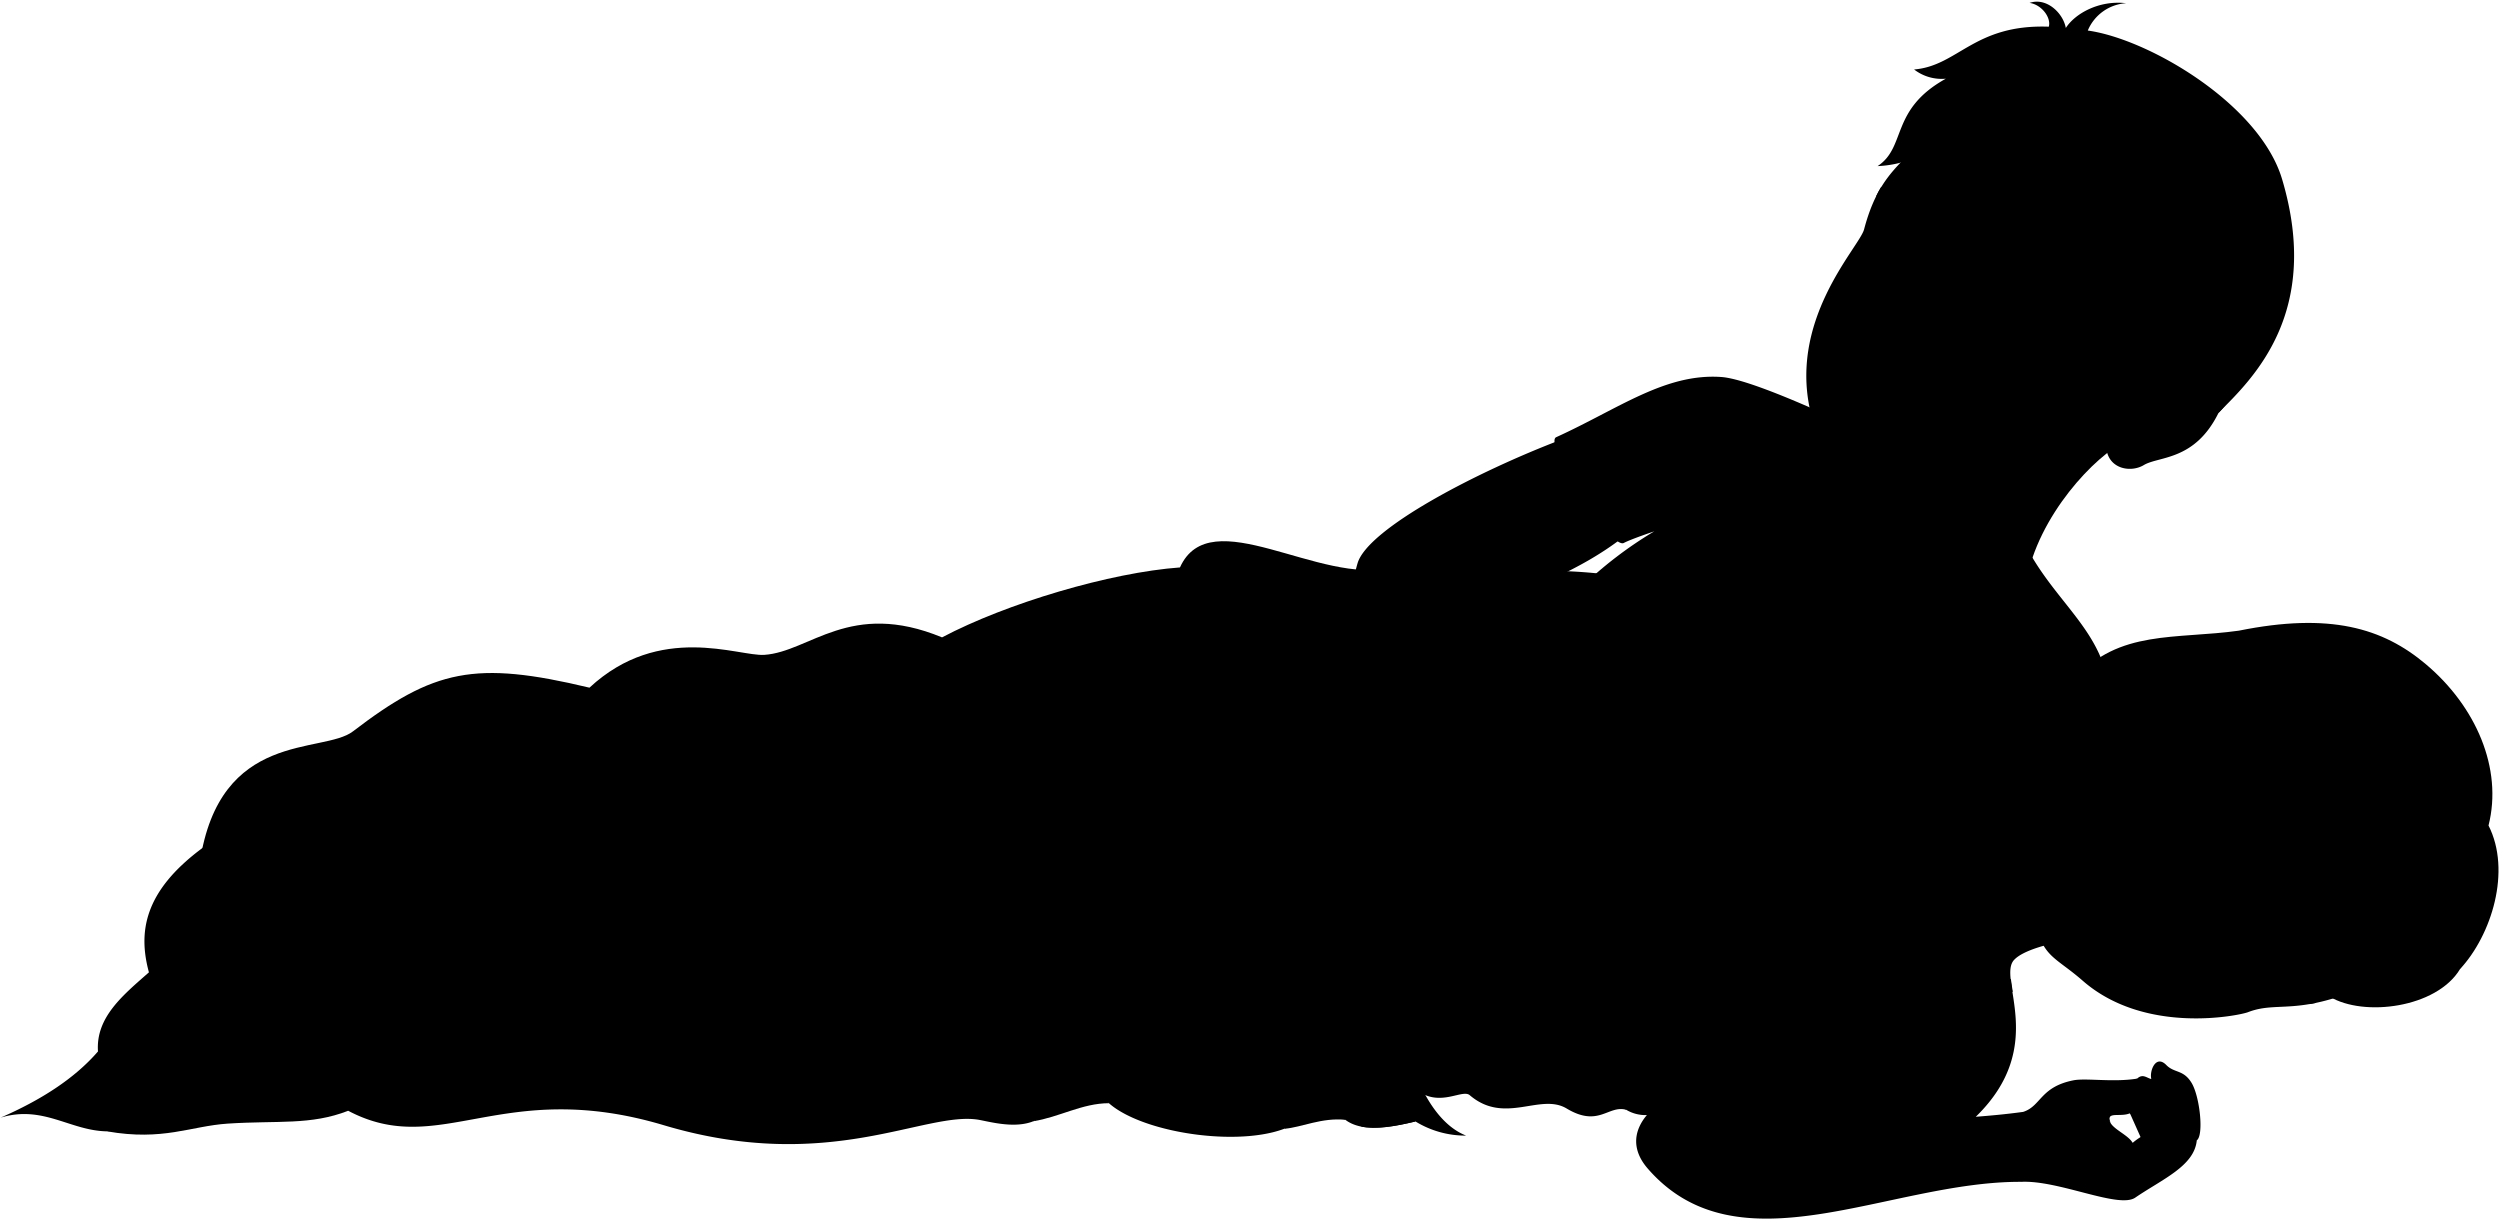 <svg viewBox="0 0 428.91 209.28">
  <path class="bennettUndershirt" d="M348.7,95.68c7.46,12.51,19.9,17.42,8.77,40.83-23.3,5-53.83-12.71-86.1-35.85a68.65,68.65,0,0,1,12.44-9.5s-4,1.34-5.24,2C276.32,94.25,264.66,76,267,75c10.6-4.81,18.66-11,28.32-10.32,4.89.34,18.49,6.55,27.47,10.92Z"/>
  <path class="miriamNightie" d="M243.37,187.24c3.85,2.65,7.53-.43,8.79.66,6,5.13,12.09-.44,16.62,2.28,5.51,3.31,7.13-.64,10.22.22a6.4,6.4,0,0,0,6.58,0C465.88,151.36,169.85,21.85,243.37,187.24Z"/>
  <g class="blanket">
    <g class="bennettBlanket">
      <path d="M34.28,148c3.38-22.84,21.11-18.57,26.27-22.52,13.87-10.61,20.9-12.22,40.58-7.5,12.09-11.22,25.56-5.34,30-5.63,7.81-.52,14.69-9.52,30.49-3,11.07-5.85,28.86-11.13,40.82-12,5.21-11.55,24,3.17,36.36,0C239.74,144,161.52,156.57,34.28,148Z"/>
      <path d="M214,106.16c3.94-10,13.47,2.84,28.08-1.24,3.72,24.77-2.54,46.68-2.54,61.37,0,11.17,4.15,25.49,12,28.54a16.4,16.4,0,0,1-8.7-2.43c-4.8,1.16-9.25,1.79-12-.26-4.09-2-5.92-.78-9.14.91-7.7,4-25.4,1.56-31.45-3.78-5.4-2.69-7.78-1.7-10.57,1.43-3.13,3.53-8.74,2-11.62,1.44-9.26-1.7-25.72,9.4-54.16.91-27.86-8.32-38.37,5.87-54.16-2.48L18.37,194.1C12,194,7.41,189.53.1,191.75c6.87-3,12.66-6.67,16.71-11.36-.4-5.87,4.3-9.66,8.74-13.57-1.83-6.79-1-13.83,9.27-21.4C48.26,132.89,62.35,126,72.4,128.71c4.19,1.14,2.22,3.65,15.53,6.92,21.27-18.4,37.85,0,52.07-2.09,5.58-7.28,11-10.22,16.19-6.13,1.64-6,10.95-5.38,14.61-8.62C183.88,107.25,203.82,102,214,106.16Z"/>
    </g>
    <g class="bennettBlanketInner">
      <path d="M18.37,194.1c9.62,1.69,14.34-.91,20.72-1.33,8.62-.56,14.19.31,20.65-2.2C35.86,175.27,34.57,190.89,18.37,194.1Z"/>
      <path d="M190.25,189.27c-4.56,0-8.57,2.41-13,3.1,6.61-4.26-2.08-7.65,1.12-10.89C183.09,176.73,186.71,186.13,190.25,189.27Z"/>
      <path d="M220.35,193.66c5.8-4.91-3-9.16,1.56-12.54,7.39-3.56,5,7.72,8.93,11C226.75,191.7,223.34,193.41,220.35,193.66Z"/>
      <path d="M233.43,193.26h0c2.61.55,5.92,0,9.42-.86C239,188.79,236.7,192.37,233.43,193.26Z"/>
    </g>
    <g class="blanketFoldLine">
      <path d="M202.47,97.29a18,18,0,0,1,8.45,7.95"/>
      <path d="M161.65,109.26c-6.06,2.85-9.47,6.79-14.13,7.6"/>
      <path d="M150.37,113.17c-3.68,1.31-8.07,5.11-3.8,8.55"/>
      <path d="M101.13,117.94a157.5,157.5,0,0,0-11.32,11.15"/>
      <path d="M16.81,180.39c.41,2.09,3,2.09.89,5"/>
      <path d="M25.55,166.82c.81,1.59,1.21,3.08.73,4.33"/>
      <path d="M64.16,170c-14.25,12.63-40.31,9.07-40.15,2"/>
      <path d="M87.93,135.63c-9,8.16-18.59,15-31.06,18"/>
      <path d="M116.12,159c-7.93,15.05,32.54,9.22,50.83,28.49"/>
      <path d="M140,133.54c-6.72,8.63-7.53,18-16.43,27.73"/>
      <path d="M156.19,127.41c-3.33,14-10.77,21.88-7.21,7.32"/>
      <path d="M133.69,144.65c-29.06,9.82-27.28,13.39-41,28.76"/>
      <path d="M214,106.16c-2.36,12.22,8.33,33.1-16.12,64.18-7.8,9.93,15.54,13.43,7.94,17"/>
      <path d="M203.37,173.09c.42-3.41,19.54-4.75,27-1.78"/>
      <path d="M211.79,188.79c6.91-4.61,2-12.48-1.66-18.54"/>
    </g>
  </g>
  <path class="clothesOverlapLine" d="M291.48,86.55a72.79,72.79,0,0,0-7.67,4.61"/>
  <g class="clothesFoldLine">
    <path d="M280.08,118.07c-5.75,2.71-14,12.13-18.44,21.36"/>
    <path d="M275.91,125.81c-4.66,6.42-8.7,13.21-11,20.54"/>
    <path d="M276.94,139.43c-3.2,4.57-6.63,8.6-11.19,11.15"/>
    <path d="M250.36,174.59c-2.89,4.2-6.88,8.2-7.65,7.55s2.43-4.58,2.25-6.71"/>
    <path d="M260.34,171.42c-6.57,6.93-12,12.21-16.42,15.29"/>
    <path d="M264.35,177.48c-3.9,4.16-8.86,9-11.48,9.23"/>
    <path d="M272.65,174.12c-4,3.92-6.95,9.86-11.2,12.22"/>
    <path d="M288.31,162.74c-1.58,7.12-10,14-19.11,23.32"/>
    <path d="M284.77,184.47c13.34-12.4-6.43-5.59-11.19,4.11"/>
    <path d="M297.92,177.67c1.74-6.55-5.5-.38-9.61,9.46"/>
    <path d="M279,190.4c-.84-.24-.77-1.82-2.53-2.48"/>
    <path d="M303,176.27a7.06,7.06,0,0,0,2.44,3.7"/>
    <path d="M310,171.55a55.35,55.35,0,0,1-1.14,7.48"/>
    <path d="M314.36,174.12c-.52,1.61-1.82,2.89-2.75,4.33"/>
    <path d="M292.06,127c-6.63,17.19-22.86,29.4-27.1,31.94"/>
    <path d="M289.83,138.22c-5.42,10.1-15,18.74-23.37,26.76"/>
    <path d="M295.15,140.45c-.33,7.15.38,14.58-.31,21.75"/>
    <path d="M299.23,129.35c-1.85,10.7-.15,22.9.47,34.24"/>
    <path d="M302.4,135.21a46,46,0,0,0,5.93,17.12"/>
    <path d="M297,71c-1.72,9.77-6.15,18.66-6.34,6"/>
    <path d="M299.44,76.32c-2.46,4.3-4.94,8.47-8,10.23,5,.22,13-1.28,21.41-3"/>
    <path d="M307.86,82.12c-4.91,1.25-8.53,2.3-11.83,2.47"/>
    <path d="M339,120.24a19,19,0,0,1,.74,8.69"/>
    <path d="M341.66,114.44c.69,5.21.7,10.52-1.29,15.78"/>
    <path d="M346.14,109.49c-3.32,6.19-1.78,10.13-2.63,16.4-.22,1.65,3.64-1.32,5.11-4.57"/>
    <path d="M288.72,117.77a24.33,24.33,0,0,0-6,6.21c-2.17,3.42-3.94.81-.49-2.92"/>
  </g>
  <g class="eye">
    <path class="sclera" d="M319.51,45.56c0,9.14,8,16.39,17.15,16.39s15.92-7.25,15.92-16.39a16.54,16.54,0,0,0-33.07,0Z"/>
    <g class="irisDarkBrown">
      <ellipse cx="342.33" cy="47.73" rx="3.35" ry="2.99" transform="translate(184.93 355.45) rotate(-70.85)"/>
      <ellipse cx="323.85" cy="41.32" rx="3.35" ry="2.99" transform="translate(178.58 333.68) rotate(-70.85)"/>
    </g>
    <g class="pupil">
      <ellipse cx="342.01" cy="47.47" rx="1.3" ry="1.16" transform="translate(184.97 354.98) rotate(-70.85)"/>
      <ellipse cx="323.53" cy="41.05" rx="1.3" ry="1.16" transform="translate(178.62 333.21) rotate(-70.85)"/>
    </g>
  </g>
  <g class="skinEastAsian">
    <path d="M366.25,75.28c-3.6.18-13.76,9.31-17.55,20.4-3.09,19.25-40.91-11.35-26-20.12"/>
    <path d="M241.18,138.57l12.26,23.72c1.65,3.79,3.29,4.34,5.32,3.52,4.11,1.53,6.52-6,7-11.75.66-10.23-5.23-13.56-7.45-22.68a156.57,156.57,0,0,1-2.95-26.77c8.14-4.34,15.32-6.51,22.84-12.23.12-2.92-7.74-16.51-10.21-17-14.55,5.52-33.31,15.29-35.08,21.25C229.21,109.22,234.61,123.91,241.18,138.57Z"/>
    <path d="M351.64,84.4a41.75,41.75,0,0,1-19.09,2.84c-7.09-.54-8.94.83-16.42-4.43-2.95-2.07-3.23-3.85-5.22-11-4.63-16.63,8.09-29.38,8.9-32.46,3.5-13.3,10.15-11.2,15-24.22,31.57-8.66,62,39.14,45.78,55.76-4.07,8.2-10.19,7.34-12.79,8.9-2.16,1.3-5.84.74-6.4-2.63m-22.62-29c3.6,4.18,7.67,4,11.25,3.3-.78-1.94-2.7-4.89-5.4-5.7-2.49-.83-4.2-.22-6.26,1.36C337.67,47.79,338.48,47.86,338.74,48.18Zm-9.22-4.43c-1.08-1.92-1.71-5.41-6.8-4.8-.43.54-1.4,2.44-1.26,3.23,2.23,3.38,6.38,1.75,7.26,2.19C329.33,44.67,329.76,44.19,329.52,43.75Z"/>
  </g>
  <path class="hairBlonde" d="M399.71,171c5.81,3.51,18.33,1.94,22.35-4.75,5.4-5.83,8.84-16.83,4.88-24.62,2.48-9.8-2.18-20.44-10.71-27.64-7.43-6.29-16.55-8.93-32.12-5.79-10.73,1.51-20.7-.22-28.12,8.28-7,6.11-7.06,8.12-23.38,15.77Z"/>
  <g class="skinNordic">
    <path d="M369.38,161.54c-6.51-2.09-20.74,0-23.75,3.06-3.22,3.07,5.93,14.78-6.66,27,2.37-.19,5-.41,8.13-.84,3.11-1,2.9-4.28,8.64-5.42,2.15-.42,6.83.38,10.91-.29,1-.91,1.66-.09,2.44.07-.35-1.34.74-4.23,2.54-2.43,1.42,1.47,2.94.76,4.36,3.08s2.14,9,.9,9.87c-.42,4.41-5.88,6.64-10.53,9.81-2.79,2-13.09-3-19.57-2.69-22.71-.12-48.49,15.68-64.09-2.27-4.57-5.26-.52-10.21,4.55-12.73,9.08-4.53,20.17-9.8,30.81-9.87,19.85-16.71-1.33-16.25-2.71-29.6-1-10,18.72-13.67-6.11-31.63-6-3.37-14.92-3.07-20.43,1.15-1.75-2.29-4.68-2.09-8.64.31-2.34-1.86-5.4-1.57-8.82-.23-3.54,8.29-13.62,14.39-15.89,22.87-.33,1.47.75,5.44.52,12.65-.09,2.76-1.88,6.15-1.61,9.21.18,2.11-1,4.54-.48,6.33.11,2.06-5.85.65-4.79-4.85a26.48,26.48,0,0,0,.14-3.12c-1.83,3.91-1.46,7-2,9.55,2.61,2.68.35,6.81-1.58,5.5-1.78-1.79-3.43-1.44-3.64-4.88a4.24,4.24,0,0,1-4.19-3.3c-2.68.35-4.12-1.16-5.5-5.91-4-.58-2.88-8.15-.94-12.78,3.21-7.68,9.05-11.47,11.34-16.5,4.91-12.25,6.33-28.89,19.53-34.12,4.06-1.61,19.84.36,36.13,3.81,12,2.54,26.62,1.3,35.06,10.46,3.76,4.07,4.75,18.3,9.06,19.34,5.17,2.39,12.71,1.14,24.34.82m-1,63.14a9.28,9.28,0,0,1,3.33-1.9,6.43,6.43,0,0,1-1.33-2.32,3.78,3.78,0,0,1-2.46-.88c-1.26.54-3.05,0-3.41.63C361.37,193.36,365,194.46,365.88,196.07Z"/>
    <path d="M375.2,110.56c-8.09.4-8.92,6.22-11.8,8.37-1.79,1.34-2,5.53-.11,7.33-7.57,4.84-11.66,10.85-13.29,20.29-1.16,6.7-1.69,7.9-.7,12.12,1.29,5.57,3.43,5.59,8,9.57,10.75,9.42,27,5.95,28.36,5.42,6-2.33,9.59,1.8,27.31-8,4.69-5.06,7.32-9.69,4.4-17.22,3.06-8.69-1-15.33-9.9-19.93-5.85-3-13.46-.77-21.7-6.29a20.82,20.82,0,0,0-9.9,1.36c.79-3.34,8.08-3.17,4.64-5.76C382,114.81,380.63,111.32,375.2,110.56Z"/>
  </g>
  <g class="miriamNightieLace">
    <path d="M345,168c-2-.72-8.28-1.22-14.46-1.35a3.74,3.74,0,0,1,.3,2.15c5.63-.08,11.87.4,14.48,1.39Z"/>
    <path d="M327.43,129.25A55.36,55.36,0,0,1,339,127.33l-.7-2c-3-.05-7.22.77-11.92,2A3.05,3.05,0,0,1,327.43,129.25Z"/>
    <path d="M309.15,116.61a25.62,25.62,0,0,1,5.32,8c.67,1.27,3.79,3.58,5.06,6.4-.9,4.25-2.65,5.8-4,8.71-1.51,3.19-1.93,6-4.77,9.18,2.84,2.82,3.07,6.18,4.34,7.21a19,19,0,0,1,4.27,6.15c.45,1.41,3.1,2.94,4.42,6.12-.29,2.08-2.52,4.62-3.56,5.82-.89,1-1.34,2.67-2.23,3.67a33.4,33.4,0,0,1,6.72.26c.92-.51,1.27-1.59,1.24-3,1.87.18,2.34-1.21,2.31-3.15,3.35-1.46,3.56-5.66.11-7.44-.05-2.64-1.19-4.16-3.57-4.4.17-2.58-.86-4.26-3.35-4.82.28-2.48-.82-4.1-2.84-4.47a3.23,3.23,0,0,0,0-4.75c1.94-.42,2.79-1.74,2.41-4.09a3.34,3.34,0,0,0,2.41-4.19c2.25-.83,2.94-2.54,2.41-4.92,2.72-2.31,1.89-6-1.47-6.39-1.12-1.6-2.48-2.6-4.4-2.21-.21-1.9-1.36-3.13-3.77-3.45C314.56,118.07,312.06,117,309.15,116.61Z"/>
  </g>
  <g class="skinOverlapLine">
    <path d="M260.24,152.61c-.17,3.45.22,5.75.16,8.27,0,1.92-.38,4-1.64,4.93"/>
    <path d="M233.85,153c-.92,3.18-2.34,6.68-1.5,8.86"/>
    <path d="M239.11,153.89c-2,6.42-3,7.93-1.26,13.92"/>
    <path d="M244.78,154.73c-2,7-3.3,10.49-2.74,16.38"/>
    <path d="M253.06,154c-.66,2.2-2.86,3.49-3.82,7"/>
    <path d="M369.09,185.08c1.35.65,2.9.15,4.1,1.41a15.63,15.63,0,0,1,3.7,9.11"/>
    <path d="M365.42,191c-1.66-1.49-1.12-4.34.09-4.2,3.65,1.9,5.93-.23,8,4.39,2.56,5.6-.08,5.32-3.82,9.37"/>
    <path d="M366.65,185a2.68,2.68,0,0,0-.72,2"/>
    <path d="M246.74,94.14c4.86,1.69,7.8,4.68,8.34,9.23"/>
    <path d="M271.26,117.84a19.41,19.41,0,0,0,1.08-6.17"/>
    <path d="M324.69,178.11a17.75,17.75,0,0,1,8.22,4.06"/>
    <path d="M339,191.56c-23.43,1.79-35.3-9.82-47.34-4.06"/>
    <path d="M315,119.25c1.4.19,3.14,1.08,4.65,1"/>
  </g>
  <g class="skinFoldLine">
    <path d="M347.09,194.64c4.39-9.66,17,4.18,18.79,1.43"/>
    <path d="M360.27,190a5.23,5.23,0,0,1,1.82,2.63"/>
    <path d="M372,66.22c7.59-4.59,10.71,7.1-.6,10.32"/>
    <path d="M370.17,68.71c1.53,2.87-4.58,3.54-3.4,5.42.72,1.18,2.1-1.51,4.76-.95,4.89,1,4.74-4.89,2.05-4.28"/>
    <path d="M377.16,118.21c4.3-3.87-4.72-8.29-9.3-1.09"/>
    <path d="M372.8,120.55c-2.4-2.1-3.86,3.52-5.13,2-.88-1,1.27-1.49,1.62-3.13.78-3.75,5.83-3.63,5.24-1"/>
  </g>
  <g class="skinEdgeLine">
    <path d="M259,160.79a4.71,4.71,0,0,1-3.45.33"/>
    <path d="M263.79,159.86a3.15,3.15,0,0,1-2.63.6"/>
    <path d="M256.16,148.63c2.48-.63,3.25,1.87,6.15.34"/>
    <path d="M246.79,164.24a7,7,0,0,1-3.56-.66"/>
    <path d="M237.92,162.12a10,10,0,0,0,3.73.79"/>
    <path d="M236,160.71a5,5,0,0,1-3.12-.57"/>
  </g>
  <path class="lipMaleMedium__noStroke" d="M322.53,73.69c6.42,2.79,8-.56,12.05.15.75-5.43-3.83-7-7.1-9.32-2.25,0-4.06-.39-5.57-1.83-.53.88-2.62.67-3.79,2.18C319.11,66,315.53,70.64,322.53,73.69Z"/>
  <g class="eyebrowBlack">
    <path d="M339.66,37c1.9,6.08,11.17,5.59,14.92,10.76C352.94,40.22,345.38,41.24,339.66,37Z"/>
    <path d="M332.73,34.61c-4.65-.8-6.28-3.14-10-2.52-.29.49-.6,1-.87,1.61C327,33.83,328.93,37.1,332.73,34.61Z"/>
  </g>
  <path class="hairBlack" d="M354.15,37.67c.94,1.84,2,3.59,2,5.46-4.31-6.27-17.68-6.41-18.36-15.5-.66,1.37-.35,4.19-.14,5.72-4.92-6-3.13-9.54,0-15-4.27,7.48-10.13,9.91-15.52,10.15,5-3.3,2.1-9.68,11.71-15a7.74,7.74,0,0,1-5.45-1.58c7.56-.62,10.3-7.81,23.11-7.34.44-1.57-1.25-3.8-3.3-4.08,2.87-1,5.74,1.69,6.22,4.3C356,2.34,360.1,0,364.78.55a7.65,7.65,0,0,0-6.59,4.69c10.47,1.46,29.51,12.64,33.34,25.52,6.78,22.8-4.88,34.08-11,40.13,2.44-4.44-3.38-11.58-8.54-7.12a50.51,50.51,0,0,1-7.12-5.05c2.86-4.7.84-4.36-1.33-13.07C358.52,41.73,357.36,42.52,354.15,37.67Z"/>
  <path class="lipFemaleLight__noStroke" d="M363.27,149.27a4.38,4.38,0,0,1-.65,2.74c-2.22,3.39-1.29,8.63,1.05,11.07.52.55,1.14.81,1.6,1.79a14.8,14.8,0,0,1,.53-2.36C366.76,158.78,365.64,152.81,363.27,149.27Z"/>
  <path class="lipFemaleLight" d="M365.8,162.51a14.8,14.8,0,0,0-.53,2.36c1.8-2.16,5.06-2.56,6.1-4.29.86-1.43-.32-2.43,0-5.2.28-2.38-4.77-3.33-8.11-6.11C365.64,152.81,366.76,158.78,365.8,162.51Z"/>
  <g class="eyebrowBlonde">
    <path d="M397.89,148.06c-4.38-2.34.53-11.25-7-18C400.22,137.39,396.93,143,397.89,148.06Z"/>
    <path d="M399,158.49c-3.65,2.37,1.32,7.56-2.77,13.78l1-.19C401.93,167.22,398.85,162.78,399,158.49Z"/>
  </g>
  <g class="mouthInner">
    <path d="M326.54,70.29c3.72,2.46,8,4.64,7.95,2.64-.11-5.19-4.63-6.11-9.19-7-2.92-.54-4.11-3.08-7.18-1.11C318.45,69.78,321.54,67,326.54,70.29Z"/>
    <path d="M365.8,162.51c1-1.25,2.56-1.1,3.05-2.32s-.46-1.62-.11-4.22c.23-1.78-2.38-2.64-4.14-4.17C366,155.24,366.56,159.57,365.8,162.51Z"/>
  </g>
  <g class="teeth">
    <path d="M333.81,70.06c-1.45-2.72-5-3.43-8.51-4.08-1.86-.35-3-1.51-4.41-1.79-.41,1-.64,1.84-.13,2.43C323.46,69.72,328.76,70.68,333.81,70.06Z"/>
    <path d="M334.08,70.66a9.86,9.86,0,0,1-6.09.56c3.3,2,6.54,3.46,6.5,1.71A6.71,6.71,0,0,0,334.08,70.66Z"/>
    <path d="M367.33,153.73a16.69,16.69,0,0,0,.6,7.41,1.89,1.89,0,0,0,.92-.95c.49-1.23-.46-1.62-.11-4.22C368.86,155.05,368.22,154.38,367.33,153.73Z"/>
  </g>
  <path class="lipOverlapLine" d="M318.12,64.87a5.34,5.34,0,0,0-1.13,1"/>
  <g class="lipEdgeLine">
    <path d="M362.62,152c-2.22,3.39-1.29,8.63,1.05,11.07"/>
    <path d="M327.48,64.52c-2.25,0-4.06-.39-5.57-1.83"/>
    <path d="M328.3,74.51c-2.72.76-4-.21-5.72-1-1.6-.72-3.21-.78-3.8-2.89"/>
  </g>
  <g class="cheekLine">
    <path d="M321.45,56.64a14.92,14.92,0,0,0-7.85,10"/>
    <path d="M335.21,59.45c1.37,3.06,5,8.22,3.62,16.64"/>
  </g>
  <g class="noseLine">
    <path d="M324.91,52.58c-1.21,1.47-5.18,1.71-2.64,6.53"/>
    <path d="M335.21,59.45a3.16,3.16,0,0,1-2.07,3.65"/>
    <path d="M331.14,61.86c-.66-1.52-2.91-1.11-4-.88"/>
    <path d="M322.58,57.11a3.8,3.8,0,0,0,1.59,2.51"/>
    <path d="M381.93,162c-1.45.58-3,2.71-5.48-.21"/>
    <path d="M380.14,150.86c-.61-1-3.91-1.3-4.73.88"/>
    <path d="M377,152.79c1.66,1-.59,1.53-.83,2.36"/>
    <path d="M378.09,161.44c1.32-.65-1.3-.78-1.8-2.62"/>
  </g>
  <g class="eyeCornerLine">
    <path d="M351.22,52.93A6.66,6.66,0,0,1,350,51.48"/>
    <path d="M322.72,39a4.87,4.87,0,0,1-1.48-.12"/>
  </g>
  <path class="eyeCreaseLine" d="M322.26,37.78c2.31-1.36,5.57-.18,7.24,2.62"/>
  <path class="eyeLidLine" d="M321.46,42.18c-1.36-1-2.11,1.19-2.11,1.19"/>
  <g class="eyeLashLine">
    <path d="M387.63,133.31c-.75,2.36,4.37,8.13,2.39,14.72"/>
    <path d="M391.21,159.2c3,7.07,0,10,.51,11.51"/>
  </g>
  <g class="eyeFoldLine">
    <path d="M345.75,53.76c-1.62.37-5.46-.6-6.91-3.1"/>
    <path d="M326.36,46.33a5.62,5.62,0,0,1-6-2.4"/>
    <path d="M387.53,146.19c-1.51-1.77-1.82-5.72-1.09-8"/>
    <path d="M389.93,168.76c-1.5-1.77-1.47-5.29-.74-7.54"/>
  </g>
  <g class="hairOverlapLine">
    <path d="M369.35,47.11a10.58,10.58,0,0,1,.93,4.55,32,32,0,0,0-6.72-6"/>
    <path d="M415.3,167.26c3.69-4.75,5.21-9.93,3-15.85"/>
    <path d="M385.73,122.24a24.93,24.93,0,0,1-4.54-3.72"/>
  </g>
  <g class="hairEdgeLine">
    <path d="M424.09,148.55c3.09,5.83,1,12.24-2,17.67"/>
    <path d="M423.81,145.56c4.66-9.81-1.61-18.57-11.6-23.13-5.54-2.53-9.44-1.15-18.29-2.16"/>
  </g>
</svg>
